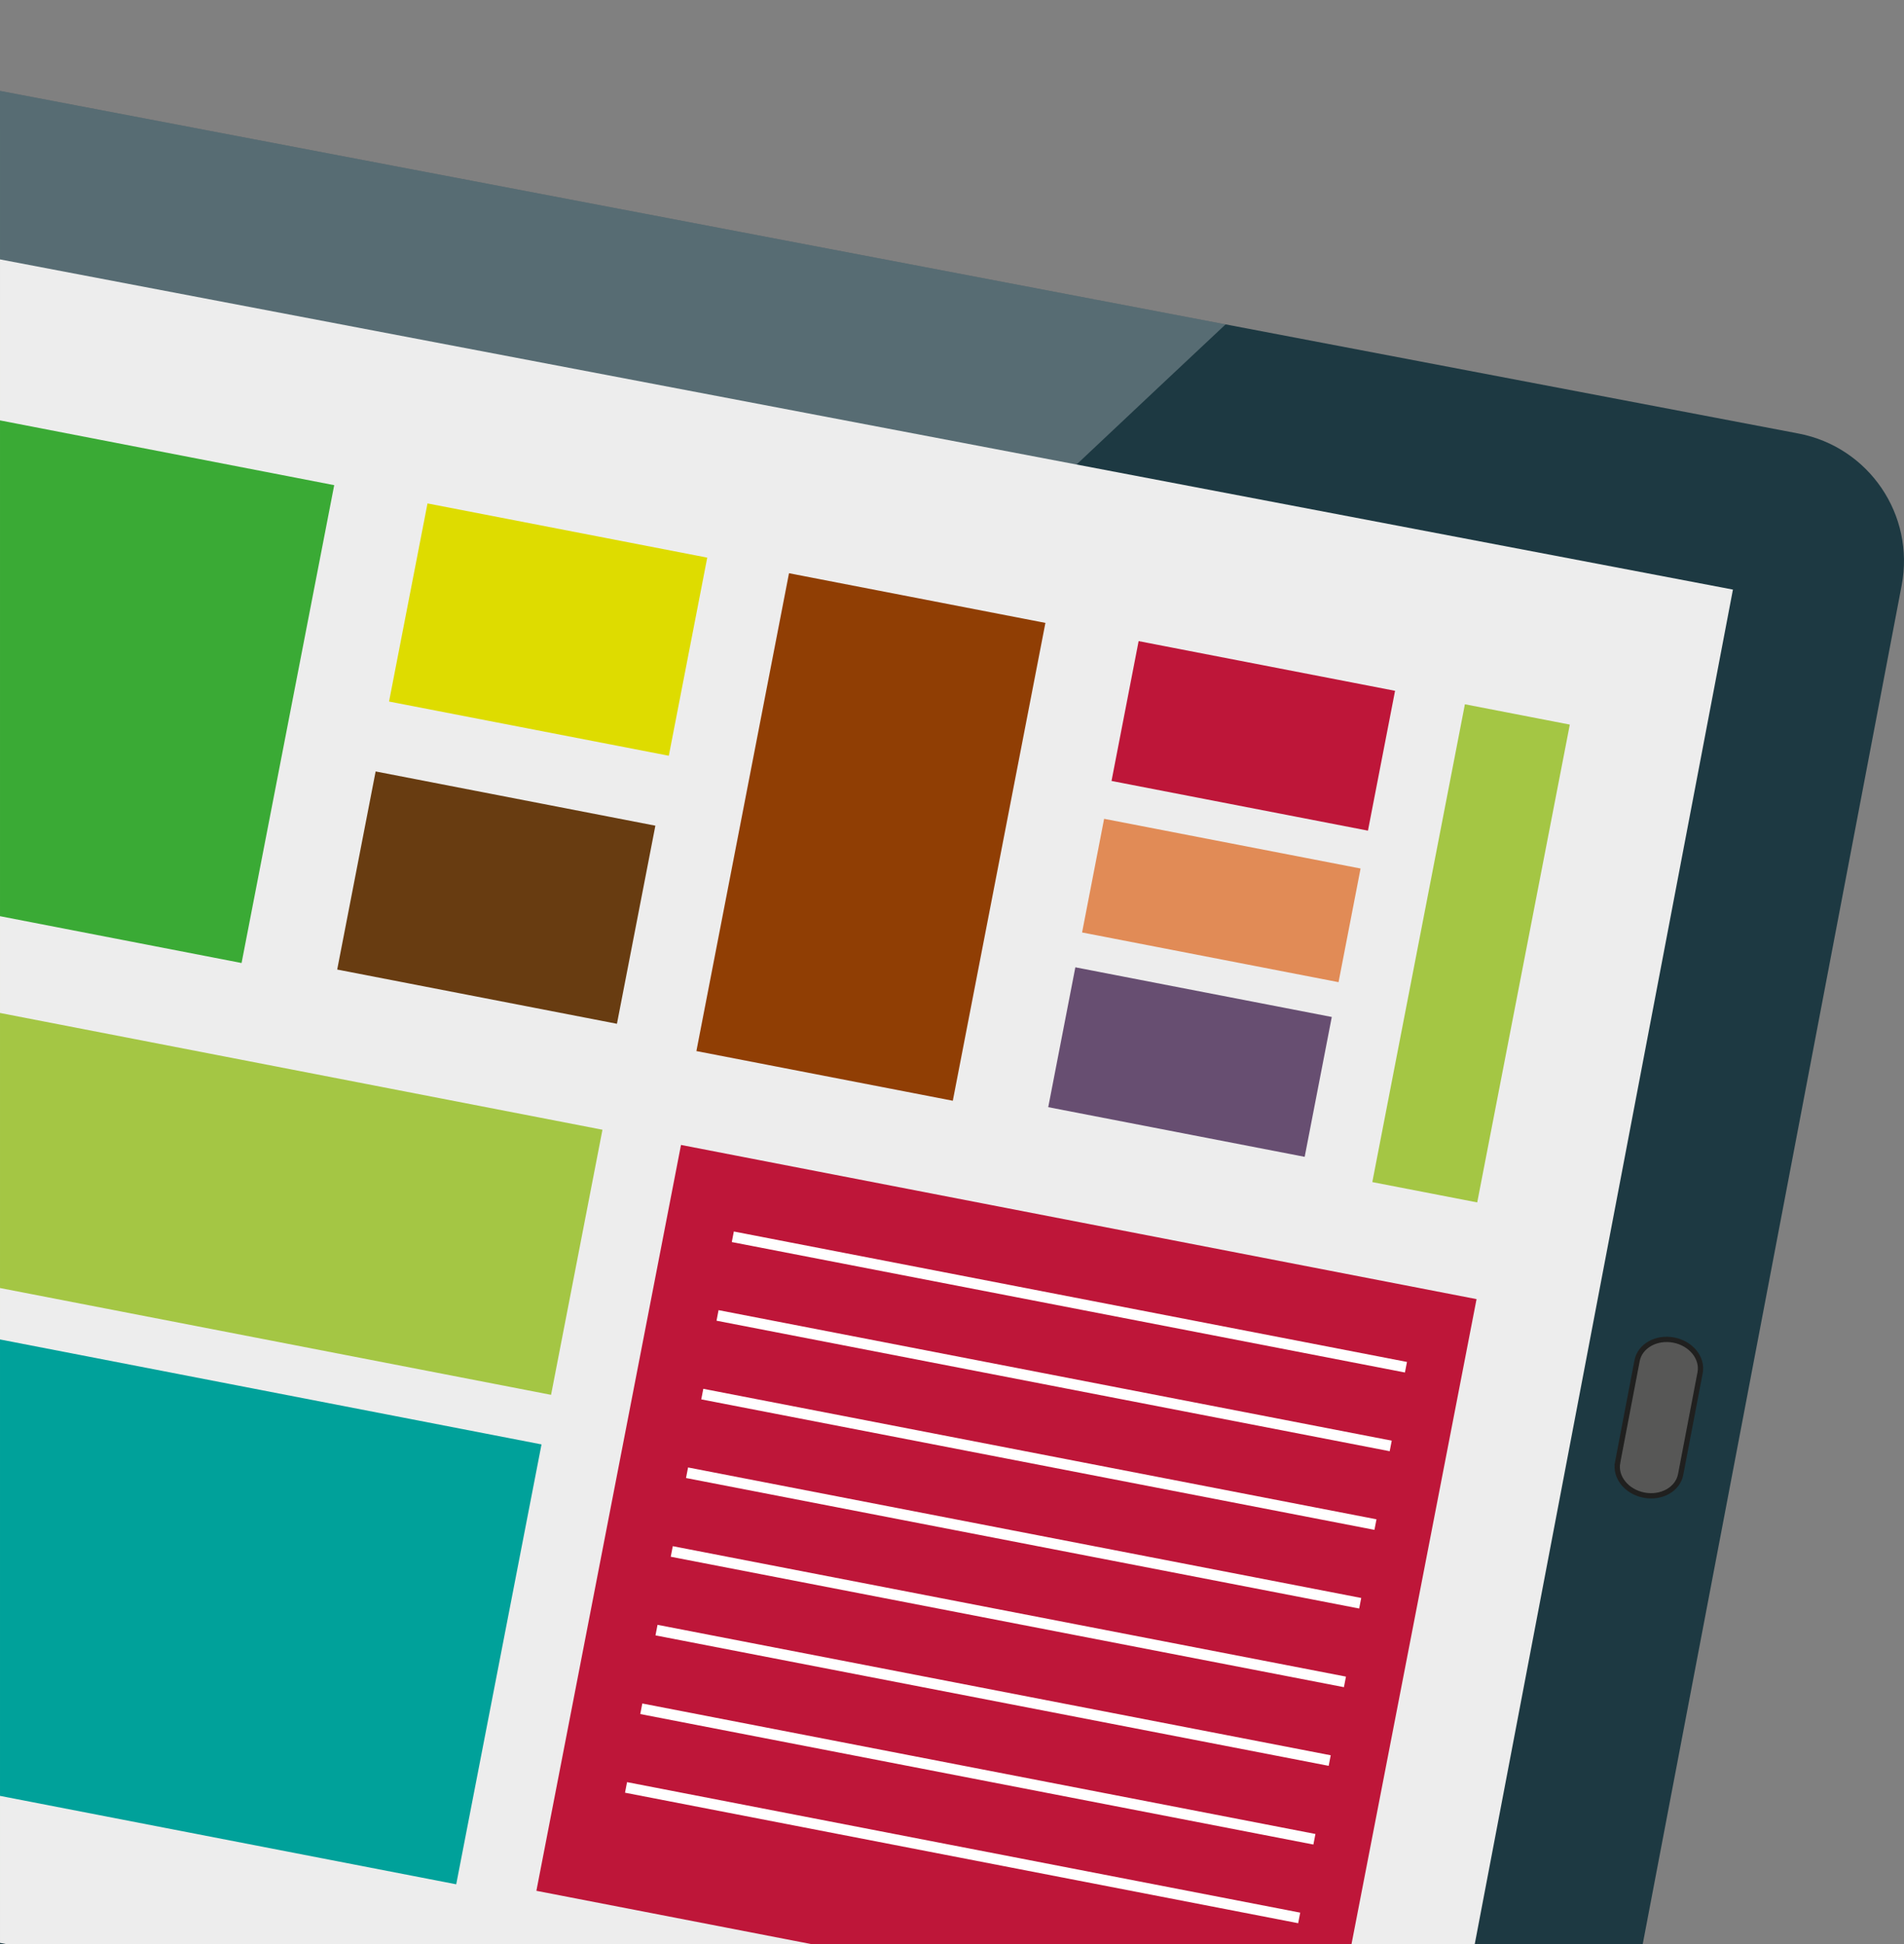 <?xml version="1.0" encoding="UTF-8" standalone="no"?>
<!-- Created with Inkscape (http://www.inkscape.org/) -->

<svg
   xmlns:dc="http://purl.org/dc/elements/1.1/"
   xmlns:cc="http://creativecommons.org/ns#"
   xmlns:rdf="http://www.w3.org/1999/02/22-rdf-syntax-ns#"
   xmlns:svg="http://www.w3.org/2000/svg"
   xmlns="http://www.w3.org/2000/svg"
   xmlns:xlink="http://www.w3.org/1999/xlink"
   xmlns:sodipodi="http://sodipodi.sourceforge.net/DTD/sodipodi-0.dtd"
   xmlns:inkscape="http://www.inkscape.org/namespaces/inkscape"
   width="39.709mm"
   height="40.553mm"
   viewBox="0 0 140.7 143.691"
   id="svg4147"
   version="1.1"
   inkscape:version="0.91 r"
   sodipodi:docname="tablet.svg">
  <rect x="0" y="0" width="140.7" height="143.691" fill="#808080" stroke="none"/>
  <defs
     id="defs4149">
    <clipPath
       id="b">
      <use
         y="0"
         x="0"
         style="overflow:visible"
         width="100%"
         height="100%"
         xlink:href="#a"
         overflow="visible"
         id="use4021" />
    </clipPath>
    <clipPath
       id="d">
      <use
         y="0"
         x="0"
         style="overflow:visible"
         width="100%"
         height="100%"
         xlink:href="#c"
         overflow="visible"
         id="use4041" />
    </clipPath>
  </defs>
  <sodipodi:namedview
     id="base"
     pagecolor="#ffffff"
     bordercolor="#666666"
     borderopacity="1.0"
     inkscape:pageopacity="0.0"
     inkscape:pageshadow="2"
     inkscape:zoom="0.35"
     inkscape:cx="271.06428"
     inkscape:cy="154.7026"
     inkscape:document-units="px"
     inkscape:current-layer="layer1"
     showgrid="false"
     fit-margin-top="0"
     fit-margin-left="0"
     fit-margin-right="0"
     fit-margin-bottom="0"
     inkscape:window-width="1366"
     inkscape:window-height="716"
     inkscape:window-x="0"
     inkscape:window-y="0"
     inkscape:window-maximized="1" />
  <g
     inkscape:label="Layer 1"
     inkscape:groupmode="layer"
     id="layer1"
     transform="translate(-103.936,-543.374)">
    <g
       transform="translate(103.936,193.589)"
       id="g4015">
      <defs
         id="defs4017">
        <path
           inkscape:connector-curvature="0"
           id="a"
           d="m 0,330.486 159.96,0 0,162.99 L 0,493.476 Z" />
      </defs>
      <clipPath
         id="clipPath4108">
        <use
           y="0"
           x="0"
           style="overflow:visible"
           width="100%"
           height="100%"
           xlink:href="#a"
           overflow="visible"
           id="use4110" />
      </clipPath>
      <g
         clip-path="url(#b)"
         id="g4023">
        <g
           style="opacity:0.65;fill:#5aa230"
           id="g4025">
          <path
             inkscape:connector-curvature="0"
             d="m -50.617,359.48 -23.858,125.215 c -0.991,5.213 2.407,10.23 7.617,11.223 l 167.245,31.871 c 5.212,0.992 10.231,-2.422 11.226,-7.635 l 23.861,-125.213 c 0.994,-5.209 -2.422,-10.234 -7.633,-11.227 L -39.405,351.847 c -5.209,-0.993 -10.219,2.424 -11.212,7.633 z m 14.852,8.518 154.295,29.4 -21.771,114.245 -154.294,-29.404 21.77,-114.241 z"
             id="path4027" />
          <path
             style="opacity:0.26"
             inkscape:connector-curvature="0"
             d="m -50.617,359.48 -23.858,125.215 c -0.991,5.213 2.407,10.23 7.617,11.223 l 20.359,3.881 c 3.205,-3.004 6.922,-6.484 11.021,-10.338 0.874,-0.818 1.767,-1.652 2.676,-2.51 30.105,-28.252 78.502,-73.822 104.655,-98.447 0.921,-0.867 1.811,-1.701 2.666,-2.514 4.568,-4.299 8.31,-7.83 10.996,-10.34 l -124.92,-23.803 c -5.209,-0.993 -10.219,2.424 -11.212,7.633 z"
             id="path4029" />
          <path
             inkscape:connector-curvature="0"
             d="M 123.019,395.232 -39.146,364.334 -62.027,484.408 100.136,515.305"
             id="path4031" />
        </g>
        <path
           style="fill:#1d3942"
           inkscape:connector-curvature="0"
           d="m -45.561,357.592 -23.86,125.211 c -0.989,5.213 2.409,10.23 7.618,11.225 l 167.246,31.871 c 5.211,0.992 10.23,-2.422 11.227,-7.635 l 23.858,-125.215 c 0.994,-5.209 -2.422,-10.232 -7.632,-11.223 L -34.349,349.957 c -5.211,-0.994 -10.218,2.424 -11.212,7.635 z m 14.853,8.513 154.295,29.4 -21.77,114.244 -154.297,-29.404 21.772,-114.24 z"
           id="path4033" />
        <path
           style="opacity:0.26;fill:#ffffff"
           inkscape:connector-curvature="0"
           d="m -45.561,357.592 -23.86,125.211 c -0.989,5.213 2.409,10.23 7.618,11.225 l 20.356,3.879 c 3.206,-3.004 6.927,-6.482 11.024,-10.336 0.875,-0.816 1.768,-1.652 2.674,-2.51 30.107,-28.254 78.503,-73.824 104.655,-98.445 0.922,-0.867 1.814,-1.705 2.666,-2.516 4.572,-4.301 8.312,-7.832 10.995,-10.34 L -34.35,349.957 c -5.21,-0.994 -10.217,2.424 -11.211,7.635 z"
           id="path4035" />
        <defs
           id="defs4037">
          <path
             inkscape:connector-curvature="0"
             id="c"
             d="M -56.982,482.527 -34.1,362.459 128.059,393.362 105.177,513.43 Z" />
        </defs>
        <clipPath
           id="clipPath4121">
          <use
             y="0"
             x="0"
             style="overflow:visible"
             width="100%"
             height="100%"
             xlink:href="#c"
             overflow="visible"
             id="use4123" />
        </clipPath>
        <g
           clip-path="url(#d)"
           id="g4043">
          <path
             style="fill:#ededed"
             inkscape:connector-curvature="0"
             d="m -58.239,483.764 23.677,-122.14 164.958,31.977 -23.677,122.14 z"
             id="path4045" />
          <path
             style="fill:#3aaa35"
             inkscape:connector-curvature="0"
             d="m -26.124,375.793 50.821,9.851 -6.846,35.318 -50.821,-9.851 z"
             id="path4047" />
          <path
             style="fill:#903e04"
             inkscape:connector-curvature="0"
             d="m 58.305,392.153 18.948,3.671 -6.843,35.318 -18.948,-3.671 z"
             id="path4049" />
          <path
             style="fill:#be1639"
             inkscape:connector-curvature="0"
             d="m 84.141,397.171 18.95,3.673 -2.003,10.335 -18.95,-3.673 z"
             id="path4051" />
          <path
             style="fill:#e18b56"
             inkscape:connector-curvature="0"
             d="m 81.591,410.304 18.951,3.674 -1.628,8.4 -18.951,-3.674 z"
             id="path4053" />
          <path
             style="fill:#674e71"
             inkscape:connector-curvature="0"
             d="m 79.465,421.28 18.95,3.671 -2.003,10.337 -18.95,-3.671 z"
             id="path4055" />
          <path
             style="fill:#a4c644"
             inkscape:connector-curvature="0"
             d="m 108.252,401.839 7.752,1.502 -6.842,35.316 -7.752,-1.502 z"
             id="path4057" />
          <path
             style="fill:#dedc00"
             inkscape:connector-curvature="0"
             d="m 52.263,391 -2.84,14.643 -20.674,-4.006 2.842,-14.643"
             id="path4059" />
          <path
             style="fill:#683c11"
             inkscape:connector-curvature="0"
             d="m 27.758,406.803 20.672,4.009 -2.84,14.642 -20.672,-4.009 z"
             id="path4061" />
          <path
             style="fill:#36a9e1"
             inkscape:connector-curvature="0"
             d="m -34.314,417.992 15.505,3.004 -10.681,55.128 -15.505,-3.004 z"
             id="path4063" />
          <path
             style="fill:#be1639"
             inkscape:connector-curvature="0"
             d="m 50.324,434.409 58.789,11.396 -10.686,55.128 -58.789,-11.396 z"
             id="path4065" />
          <path
             style="fill:#a4c644"
             inkscape:connector-curvature="0"
             d="m -0.059,424.643 44.579,8.642 -3.798,19.594 -44.579,-8.642 z"
             id="path4067" />
          <path
             style="fill:#00a19a"
             inkscape:connector-curvature="0"
             d="m -4.559,447.902 44.575,8.641 -6.303,32.513 -44.575,-8.641 z"
             id="path4069" />
          <path
             style="fill:#593073"
             inkscape:connector-curvature="0"
             d="m -14.488,421.858 8.615,1.672 -10.698,55.127 -8.615,-1.672 z"
             id="path4071" />
          <path
             style="fill:none;stroke:#ffffff;stroke-width:0.795;stroke-miterlimit:10"
             inkscape:connector-curvature="0"
             stroke-miterlimit="10"
             d="m 103.896,450.838 -49.743,-9.641 m 48.617,15.459 -49.746,-9.646 M 101.643,462.469 51.896,452.824 m 48.619,15.459 -49.745,-9.646 m 48.618,15.459 -49.747,-9.641 M 98.261,479.91 48.514,470.268 M 97.132,485.727 47.389,476.082 m 48.618,15.459 -49.746,-9.646"
             id="path4073" />
          <path
             style="fill:#36a9e1"
             inkscape:connector-curvature="0"
             d="m -21.327,380.978 12.922,2.506 -2.506,12.92 -12.922,-2.506 z"
             id="path4075" />
          <circle
             style="fill:#dedc00"
             cx="-28.272"
             cy="427.228"
             r="4.607"
             id="circle4077" />
          <path
             style="fill:#f6f6f6"
             inkscape:connector-curvature="0"
             d="m -35.175,438.627 c -0.483,2.496 1.148,4.914 3.645,5.396 2.499,0.484 4.916,-1.148 5.399,-3.645 0.485,-2.5 -1.148,-4.914 -3.645,-5.4 -2.498,-0.484 -4.915,1.149 -5.399,3.649 z"
             id="path4079" />
        </g>
        <path
           style="fill:#575756;stroke:#20201f;stroke-width:0.391;stroke-miterlimit:10"
           inkscape:connector-curvature="0"
           stroke-miterlimit="10"
           d="m 119.539,457.877 c -0.208,1.09 0.666,2.17 1.951,2.416 1.285,0.246 2.496,-0.436 2.705,-1.525 l 1.438,-7.521 c 0.208,-1.09 -0.665,-2.17 -1.952,-2.416 -1.285,-0.244 -2.496,0.438 -2.704,1.523 l -1.438,7.523 z"
           id="path4081" />
        <path
           style="fill:#3c3c3b"
           inkscape:connector-curvature="0"
           d="m -55.223,435.5 c -0.066,0.35 0.163,0.689 0.514,0.756 0.353,0.064 0.688,-0.164 0.757,-0.514 l 5.501,-28.789 c 0.066,-0.35 -0.161,-0.689 -0.514,-0.758 -0.351,-0.064 -0.688,0.162 -0.755,0.516 l -5.503,28.789 z"
           id="path4083" />
        <path
           style="fill:#3c3c3b;stroke:#66696b;stroke-width:0.391;stroke-miterlimit:10"
           inkscape:connector-curvature="0"
           stroke-miterlimit="10"
           d="m -49.596,400.17 c -0.181,0.949 0.441,1.867 1.393,2.045 0.95,0.186 1.867,-0.439 2.048,-1.389 0.182,-0.947 -0.441,-1.867 -1.391,-2.047 -0.95,-0.181 -1.868,0.44 -2.05,1.391 z"
           id="path4085" />
      </g>
    </g>
  </g>
</svg>

